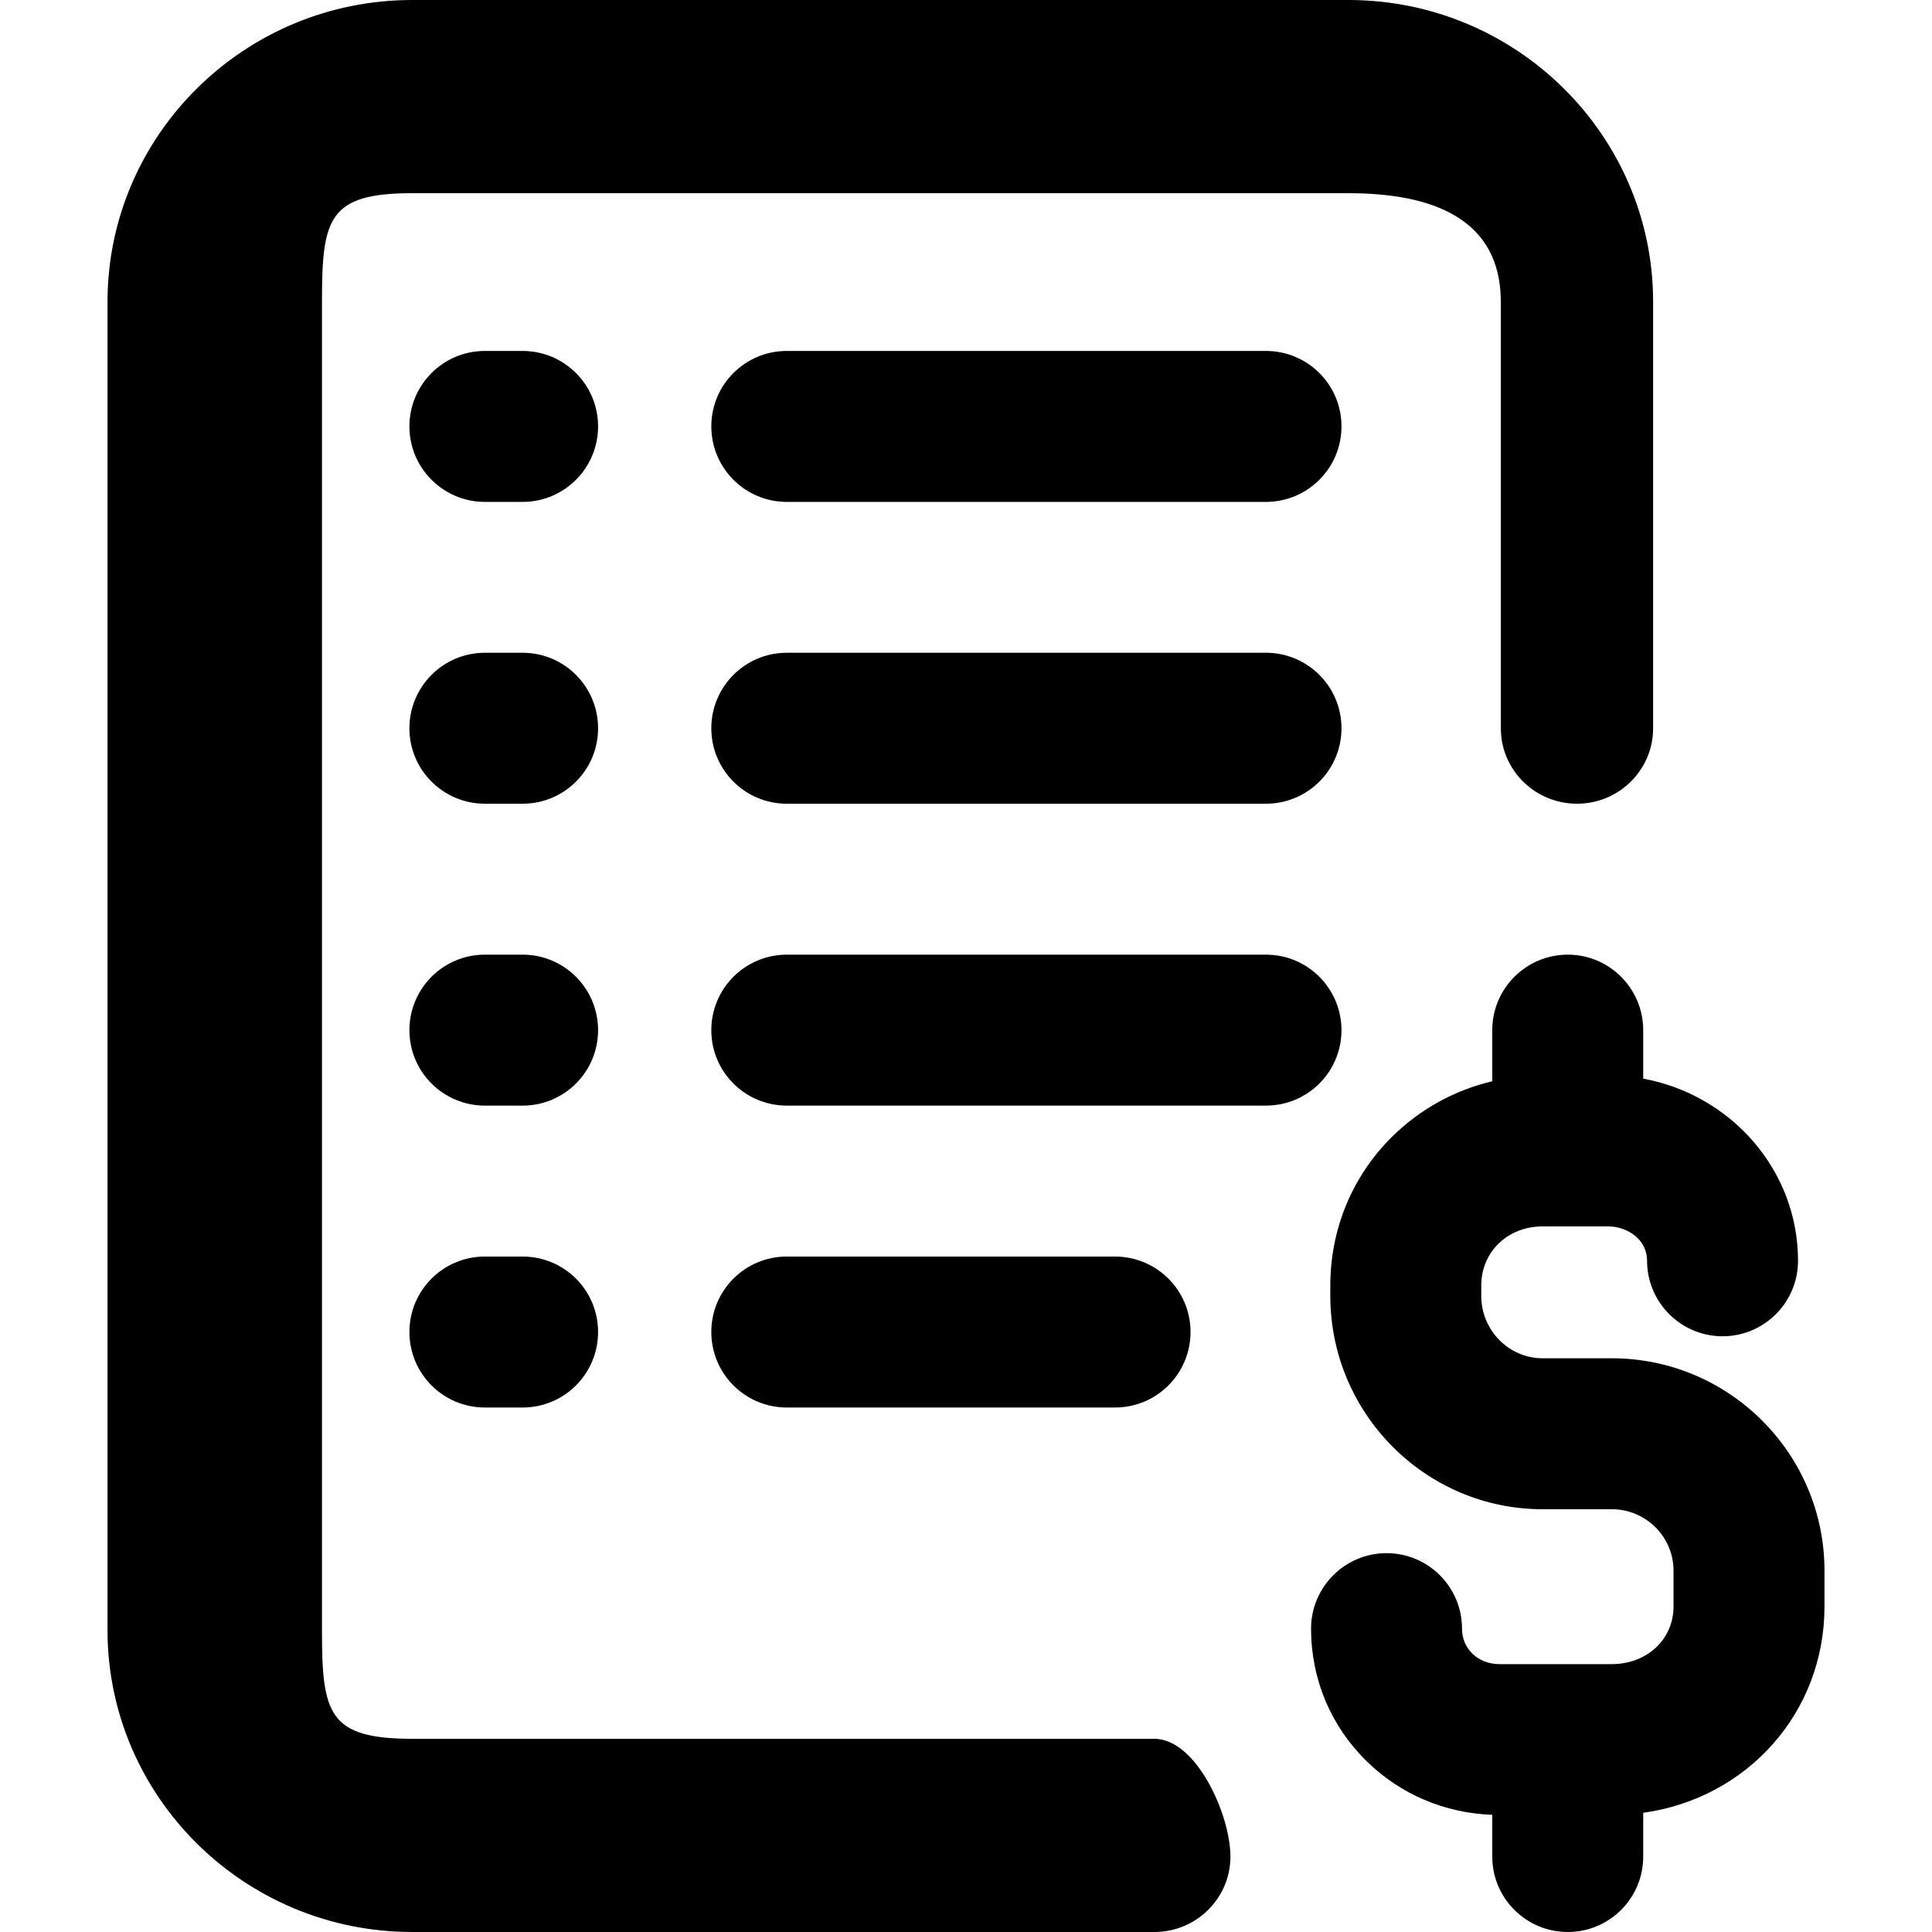 <svg width="23" height="23" viewBox="0 0 23 23" fill="none" xmlns="http://www.w3.org/2000/svg">
<path d="M6.222 11.365H5.772C5.276 11.365 4.874 11.768 4.874 12.264C4.874 12.76 5.276 13.162 5.772 13.162H6.222C6.718 13.162 7.12 12.76 7.12 12.264C7.12 11.768 6.718 11.365 6.222 11.365Z" fill="black"/>
<path d="M15.071 7.771H9.366C8.87 7.771 8.468 8.174 8.468 8.67C8.468 9.166 8.87 9.568 9.366 9.568H15.071C15.568 9.568 15.97 9.166 15.97 8.67C15.97 8.174 15.568 7.771 15.071 7.771Z" fill="black"/>
<path d="M13.742 20.7H4.907C3.907 20.7 3.833 20.397 3.833 19.406V3.594C3.833 2.603 3.907 2.3 4.907 2.3H16.054C17.053 2.3 17.867 2.603 17.867 3.594V8.67C17.867 9.166 18.273 9.568 18.774 9.568C19.274 9.568 19.68 9.166 19.68 8.67V3.594C19.68 1.612 18.053 0 16.054 0H4.907C2.907 0 1.28 1.612 1.28 3.594V19.406C1.28 21.388 2.907 23 4.907 23H13.742C14.242 23 14.648 22.598 14.648 22.102C14.648 21.605 14.242 20.7 13.742 20.7Z" fill="black"/>
<path d="M6.222 14.959H5.772C5.276 14.959 4.874 15.361 4.874 15.857C4.874 16.354 5.276 16.756 5.772 16.756H6.222C6.718 16.756 7.12 16.354 7.12 15.857C7.12 15.361 6.718 14.959 6.222 14.959Z" fill="black"/>
<path d="M15.071 4.178H9.366C8.87 4.178 8.468 4.58 8.468 5.076C8.468 5.572 8.87 5.975 9.366 5.975H15.071C15.568 5.975 15.97 5.572 15.97 5.076C15.97 4.58 15.568 4.178 15.071 4.178Z" fill="black"/>
<path d="M19.188 16.17H18.364C17.962 16.17 17.634 15.836 17.634 15.427V15.305C17.634 14.903 17.948 14.6 18.364 14.6H19.143C19.372 14.6 19.608 14.753 19.608 15.009C19.608 15.505 20.011 15.908 20.507 15.908C21.003 15.908 21.405 15.505 21.405 15.009C21.405 13.932 20.61 13.034 19.562 12.841V12.264C19.562 11.768 19.16 11.365 18.664 11.365C18.168 11.365 17.765 11.768 17.765 12.264V12.872C17.321 12.977 16.914 13.199 16.583 13.522C16.102 13.993 15.837 14.626 15.837 15.305V15.427C15.837 16.827 16.971 17.967 18.364 17.967H19.188C19.593 17.967 19.923 18.295 19.923 18.699V19.125C19.923 19.516 19.607 19.811 19.188 19.811H17.85C17.596 19.811 17.405 19.629 17.405 19.389C17.405 18.893 17.003 18.49 16.507 18.49C16.011 18.49 15.608 18.893 15.608 19.389C15.608 19.991 15.844 20.552 16.273 20.97C16.674 21.362 17.201 21.585 17.765 21.605V22.102C17.765 22.598 18.168 23 18.664 23C19.16 23 19.562 22.598 19.562 22.102V21.581C20.798 21.409 21.72 20.392 21.72 19.125V18.699C21.72 17.304 20.584 16.17 19.188 16.17Z" fill="black"/>
<path d="M13.274 16.756C13.771 16.756 14.173 16.354 14.173 15.857C14.173 15.361 13.771 14.959 13.274 14.959H9.366C8.87 14.959 8.468 15.361 8.468 15.857C8.468 16.354 8.87 16.756 9.366 16.756H13.274Z" fill="black"/>
<path d="M6.222 7.771H5.772C5.276 7.771 4.874 8.174 4.874 8.67C4.874 9.166 5.276 9.568 5.772 9.568H6.222C6.718 9.568 7.12 9.166 7.12 8.67C7.12 8.174 6.718 7.771 6.222 7.771Z" fill="black"/>
<path d="M15.97 12.264C15.97 11.768 15.568 11.365 15.071 11.365H9.366C8.87 11.365 8.468 11.768 8.468 12.264C8.468 12.76 8.87 13.162 9.366 13.162H15.071C15.568 13.162 15.97 12.76 15.97 12.264Z" fill="black"/>
<path d="M6.222 4.178H5.772C5.276 4.178 4.874 4.58 4.874 5.076C4.874 5.572 5.276 5.975 5.772 5.975H6.222C6.718 5.975 7.12 5.572 7.12 5.076C7.12 4.58 6.718 4.178 6.222 4.178Z" fill="black"/>
</svg>
